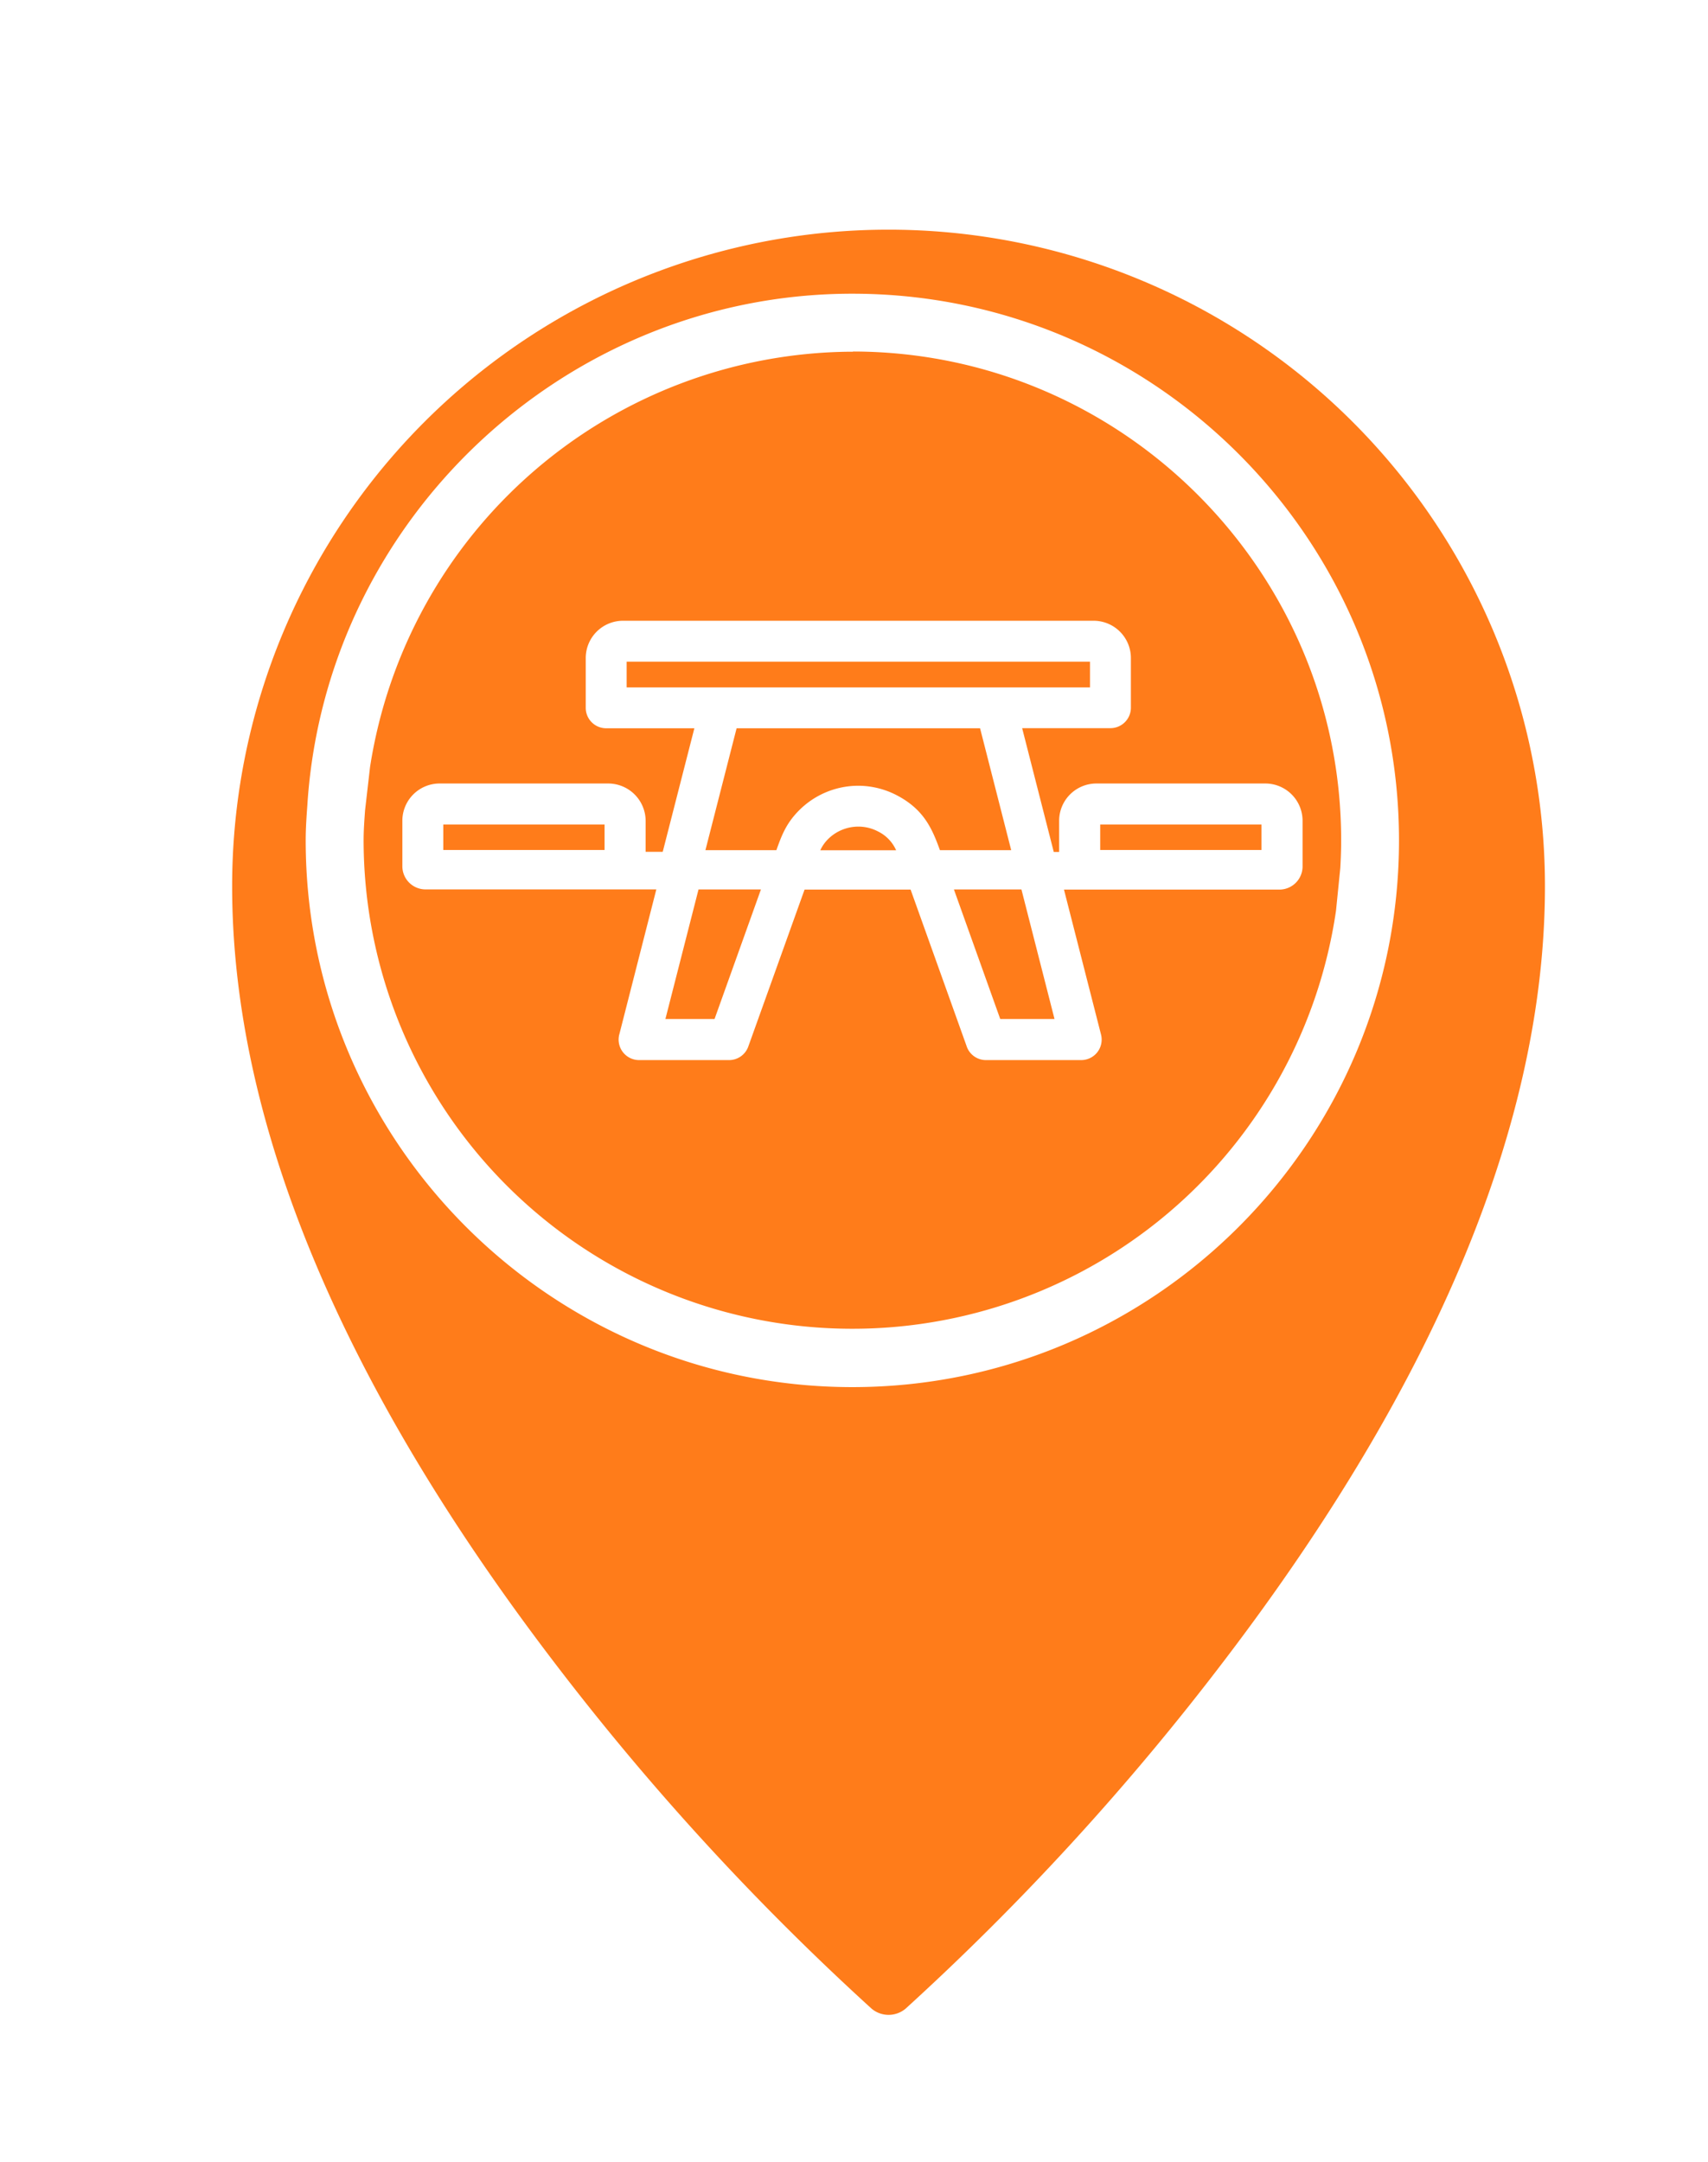 <svg xmlns="http://www.w3.org/2000/svg" xmlns:xlink="http://www.w3.org/1999/xlink" viewBox="0 0 455.36 576.25">
  <defs>
    <style>
      .cls-1 {
        fill: #fff;
      }

      .cls-2 {
        filter: url(#shadow-filter);
      }

      .cls-3 {
        fill: #ff7c1a;
      }
    </style>
    <filter id="shadow-filter" x="-50%" y="-50%" width="200%" height="200%" name="shadow-filter">
      <feOffset result="shadowOffsetOuter1" dx="10" dy="10" in="SourceAlpha"/>
      <feGaussianBlur result="shadowBlurOuter1" stdDeviation="14" in="shadowOffsetOuter1"/>
      <feColorMatrix result="shadowMatrixOuter1" values="0 0 0 0 0 0 0 0 0 0 0 0 0 0 0 0 0 0 0.5 0" in="shadowBlurOuter1"/>
      <feMerge>
        <feMergeNode in="shadowMatrixOuter1"/>
        <feMergeNode in="SourceGraphic"/>
      </feMerge>
    </filter>
  </defs>
  <g id="Sports_Markers_copy" data-name="Sports Markers copy">
    <g class="cls-2">
      <path class="cls-3" d="M251.39,554.5a7,7,0,0,1-4.61-1.73,693.22,693.22,0,0,1-85-92.86c-56.66-74.37-85.39-143.77-85.39-206.27a175,175,0,1,1,350,0c0,62.51-28.73,131.91-85.4,206.28a693.34,693.34,0,0,1-85,92.88A7,7,0,0,1,251.39,554.5Z" transform="translate(-24.5 -27.42)"/>
    </g>
  </g>
  <g id="Layer_7" data-name="Layer 7">
    <path class="cls-1" d="M251.75,397.17C171.39,397.17,106,331.79,106,251.43c0-3.2.22-6.32.44-9.34l.07-1.09c5.38-75.59,68.94-135,144.71-135.29l.52,0c80.36,0,145.74,65.38,145.74,145.74S332.11,397.17,251.75,397.17Zm.17-276-.67,0a130.7,130.7,0,0,0-128.1,110.75l-1.32,11.48v0c-.19,2.63-.39,5.34-.39,8a130.31,130.31,0,0,0,259.24,18.82l1.15-11.42c.15-2.64.23-5.09.23-7.39C382.06,179.65,323.68,121.2,251.92,121.12Z" transform="translate(-24.5 -27.42)"/>
  </g>
  <g id="Layer_6" data-name="Layer 6">
    <path class="cls-1" d="M361.8,236.27h-45a9.94,9.94,0,0,0-9.93,9.93v8.32h-1.43l-8.43-33h23.51A5.46,5.46,0,0,0,326,216.1V202.82a9.94,9.94,0,0,0-9.93-9.93H190.59a9.94,9.94,0,0,0-9.93,9.93V216.1a5.45,5.45,0,0,0,5.44,5.45h23.52L201.31,254h0l-.13.48h-4.55V246.2a10,10,0,0,0-9.93-9.93h-45a9.94,9.94,0,0,0-9.93,9.93v12.12a6.18,6.18,0,0,0,6.17,6.18h61.54L189.65,303a5.46,5.46,0,0,0,5.22,7h24a5.44,5.44,0,0,0,5.13-3.62l15-41.83h28.27l14.9,41.64a5.43,5.43,0,0,0,5.2,3.81h25.38a5.46,5.46,0,0,0,5.29-6.8l-9.88-38.65h57.44a6.18,6.18,0,0,0,6.17-6.18V246.2A9.94,9.94,0,0,0,361.8,236.27ZM185.68,247.2V254h-43V247.2Zm105.49,51.85-12.35-34.54h18l8.82,34.54Zm-45.93-47.93a11.44,11.44,0,0,1,4.7-2.84,11.59,11.59,0,0,1,3.4-.52,11.34,11.34,0,0,1,5.28,1.31,10.16,10.16,0,0,1,4.79,5H243.19A10.39,10.39,0,0,1,245.24,251.12Zm8.08-14.25a22.31,22.31,0,0,0-15.83,6.61c-3.45,3.48-4.65,6.77-6,10.56H212.57l8.31-32.49h64.91l8.3,32.49h-19c-2.11-5.83-4.32-10.86-11.46-14.61A22.36,22.36,0,0,0,253.32,236.87ZM201.9,299.05l8.83-34.54h16.64L215,299.05Zm-10.33-88.41V203.8H315.1v6.84ZM360.82,247.2V254h-43V247.2Z" transform="translate(-24.5 -27.42)"/>
  </g>
</svg>
